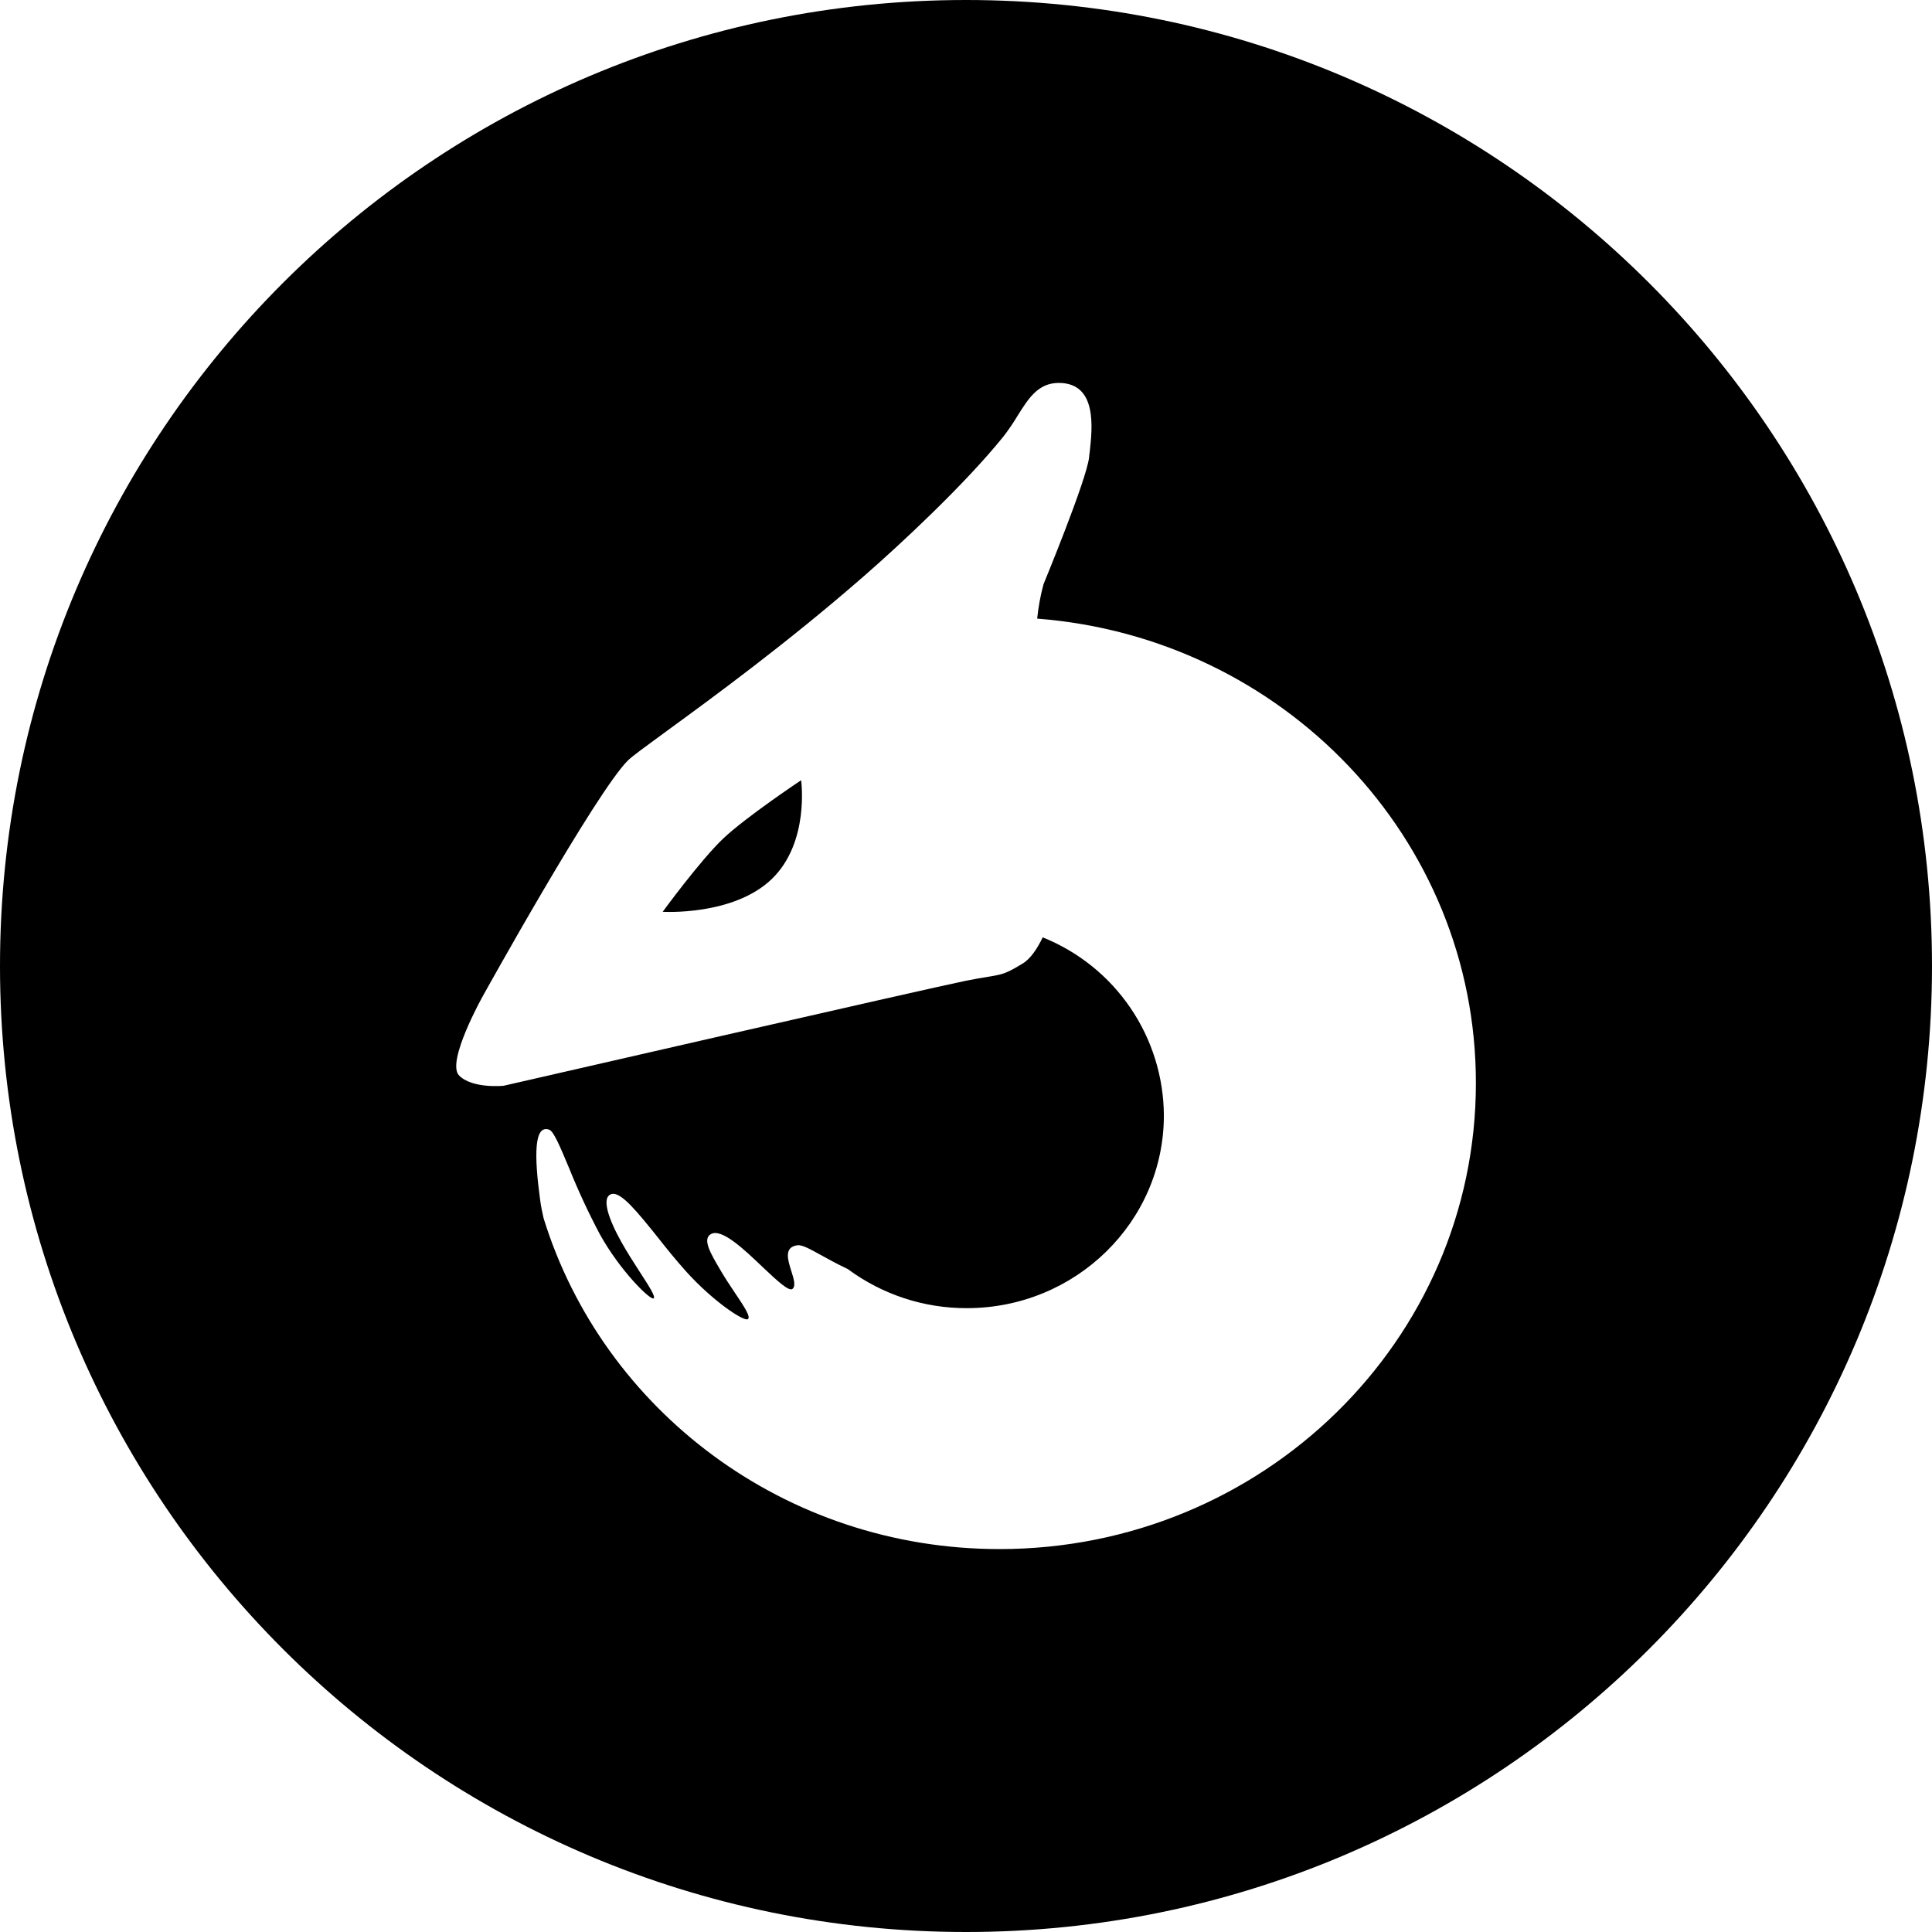 <svg width="150" height="150" viewBox="0 0 150 150" fill="none" xmlns="http://www.w3.org/2000/svg">
<path fill-rule="evenodd" clip-rule="evenodd" d="M0 75C0 33.579 33.579 0 75 0C116.421 0 150 33.579 150 75C150 116.421 116.421 150 75 150C33.579 150 0 116.421 0 75ZM81.018 45.36C80.782 46.235 80.618 47.128 80.526 48.03C99.6 49.5 114.6 65.079 114.588 84.096C114.588 104.07 98.028 120.27 77.601 120.27C60.9 120.27 46.8 109.446 42.204 94.581C42.09 94.098 41.997 93.621 41.937 93.168C41.463 89.691 41.463 87.282 42.645 87.711C42.982 87.827 43.469 88.987 44.13 90.561L44.193 90.711C44.894 92.451 45.685 94.153 46.563 95.811C48.147 98.676 50.478 100.947 50.742 100.809C50.937 100.707 50.397 99.87 49.683 98.769C49.224 98.058 48.696 97.239 48.246 96.435C47.283 94.716 46.626 92.931 47.493 92.703C48.213 92.514 49.497 94.11 51.036 96.024C51.741 96.924 52.497 97.854 53.277 98.724C55.302 100.974 57.705 102.597 58.05 102.423C58.335 102.279 57.765 101.427 57.057 100.371C56.709 99.852 56.328 99.282 55.998 98.724L55.941 98.625C55.161 97.302 54.525 96.222 55.179 95.823C56.01 95.319 57.768 96.996 59.238 98.4C60.33 99.429 61.257 100.296 61.53 100.068C61.802 99.841 61.627 99.286 61.439 98.688L61.437 98.682C61.158 97.8 60.852 96.828 61.908 96.681C62.267 96.633 62.841 96.949 63.719 97.433L63.726 97.437C64.293 97.752 64.986 98.133 65.826 98.532C68.499 100.51 71.738 101.574 75.063 101.565C83.511 101.565 90.363 94.863 90.363 86.595C90.346 83.617 89.442 80.712 87.766 78.251C86.091 75.79 83.719 73.884 80.955 72.777C80.535 73.65 80.016 74.433 79.401 74.808C78.08 75.609 77.867 75.644 76.714 75.838L76.701 75.84C76.269 75.909 75.711 76.002 74.919 76.161C71.973 76.758 39.093 84.3 39.093 84.3C39.093 84.3 36.657 84.543 35.64 83.496C34.623 82.449 37.479 77.349 37.479 77.349C37.479 77.349 46.311 61.422 48.771 59.022C49.098 58.704 50.154 57.933 51.72 56.79L51.785 56.742C55.235 54.224 61.106 49.941 67.068 44.736C69.912 42.258 74.913 37.605 77.913 33.882C78.305 33.372 78.667 32.84 78.999 32.289L79.007 32.275C79.856 30.922 80.603 29.73 82.203 29.73C85.203 29.73 84.813 33.225 84.603 35.103C84.598 35.149 84.591 35.194 84.585 35.238C84.573 35.322 84.561 35.401 84.561 35.478C84.384 37.218 81.018 45.36 81.018 45.36ZM51.45 70.791C51.45 70.791 56.889 71.127 59.889 68.277C62.883 65.43 62.199 60.576 62.199 60.576C62.199 60.576 57.912 63.432 56.145 65.109C54.378 66.786 51.45 70.791 51.45 70.791Z" fill="black"/>
</svg>

